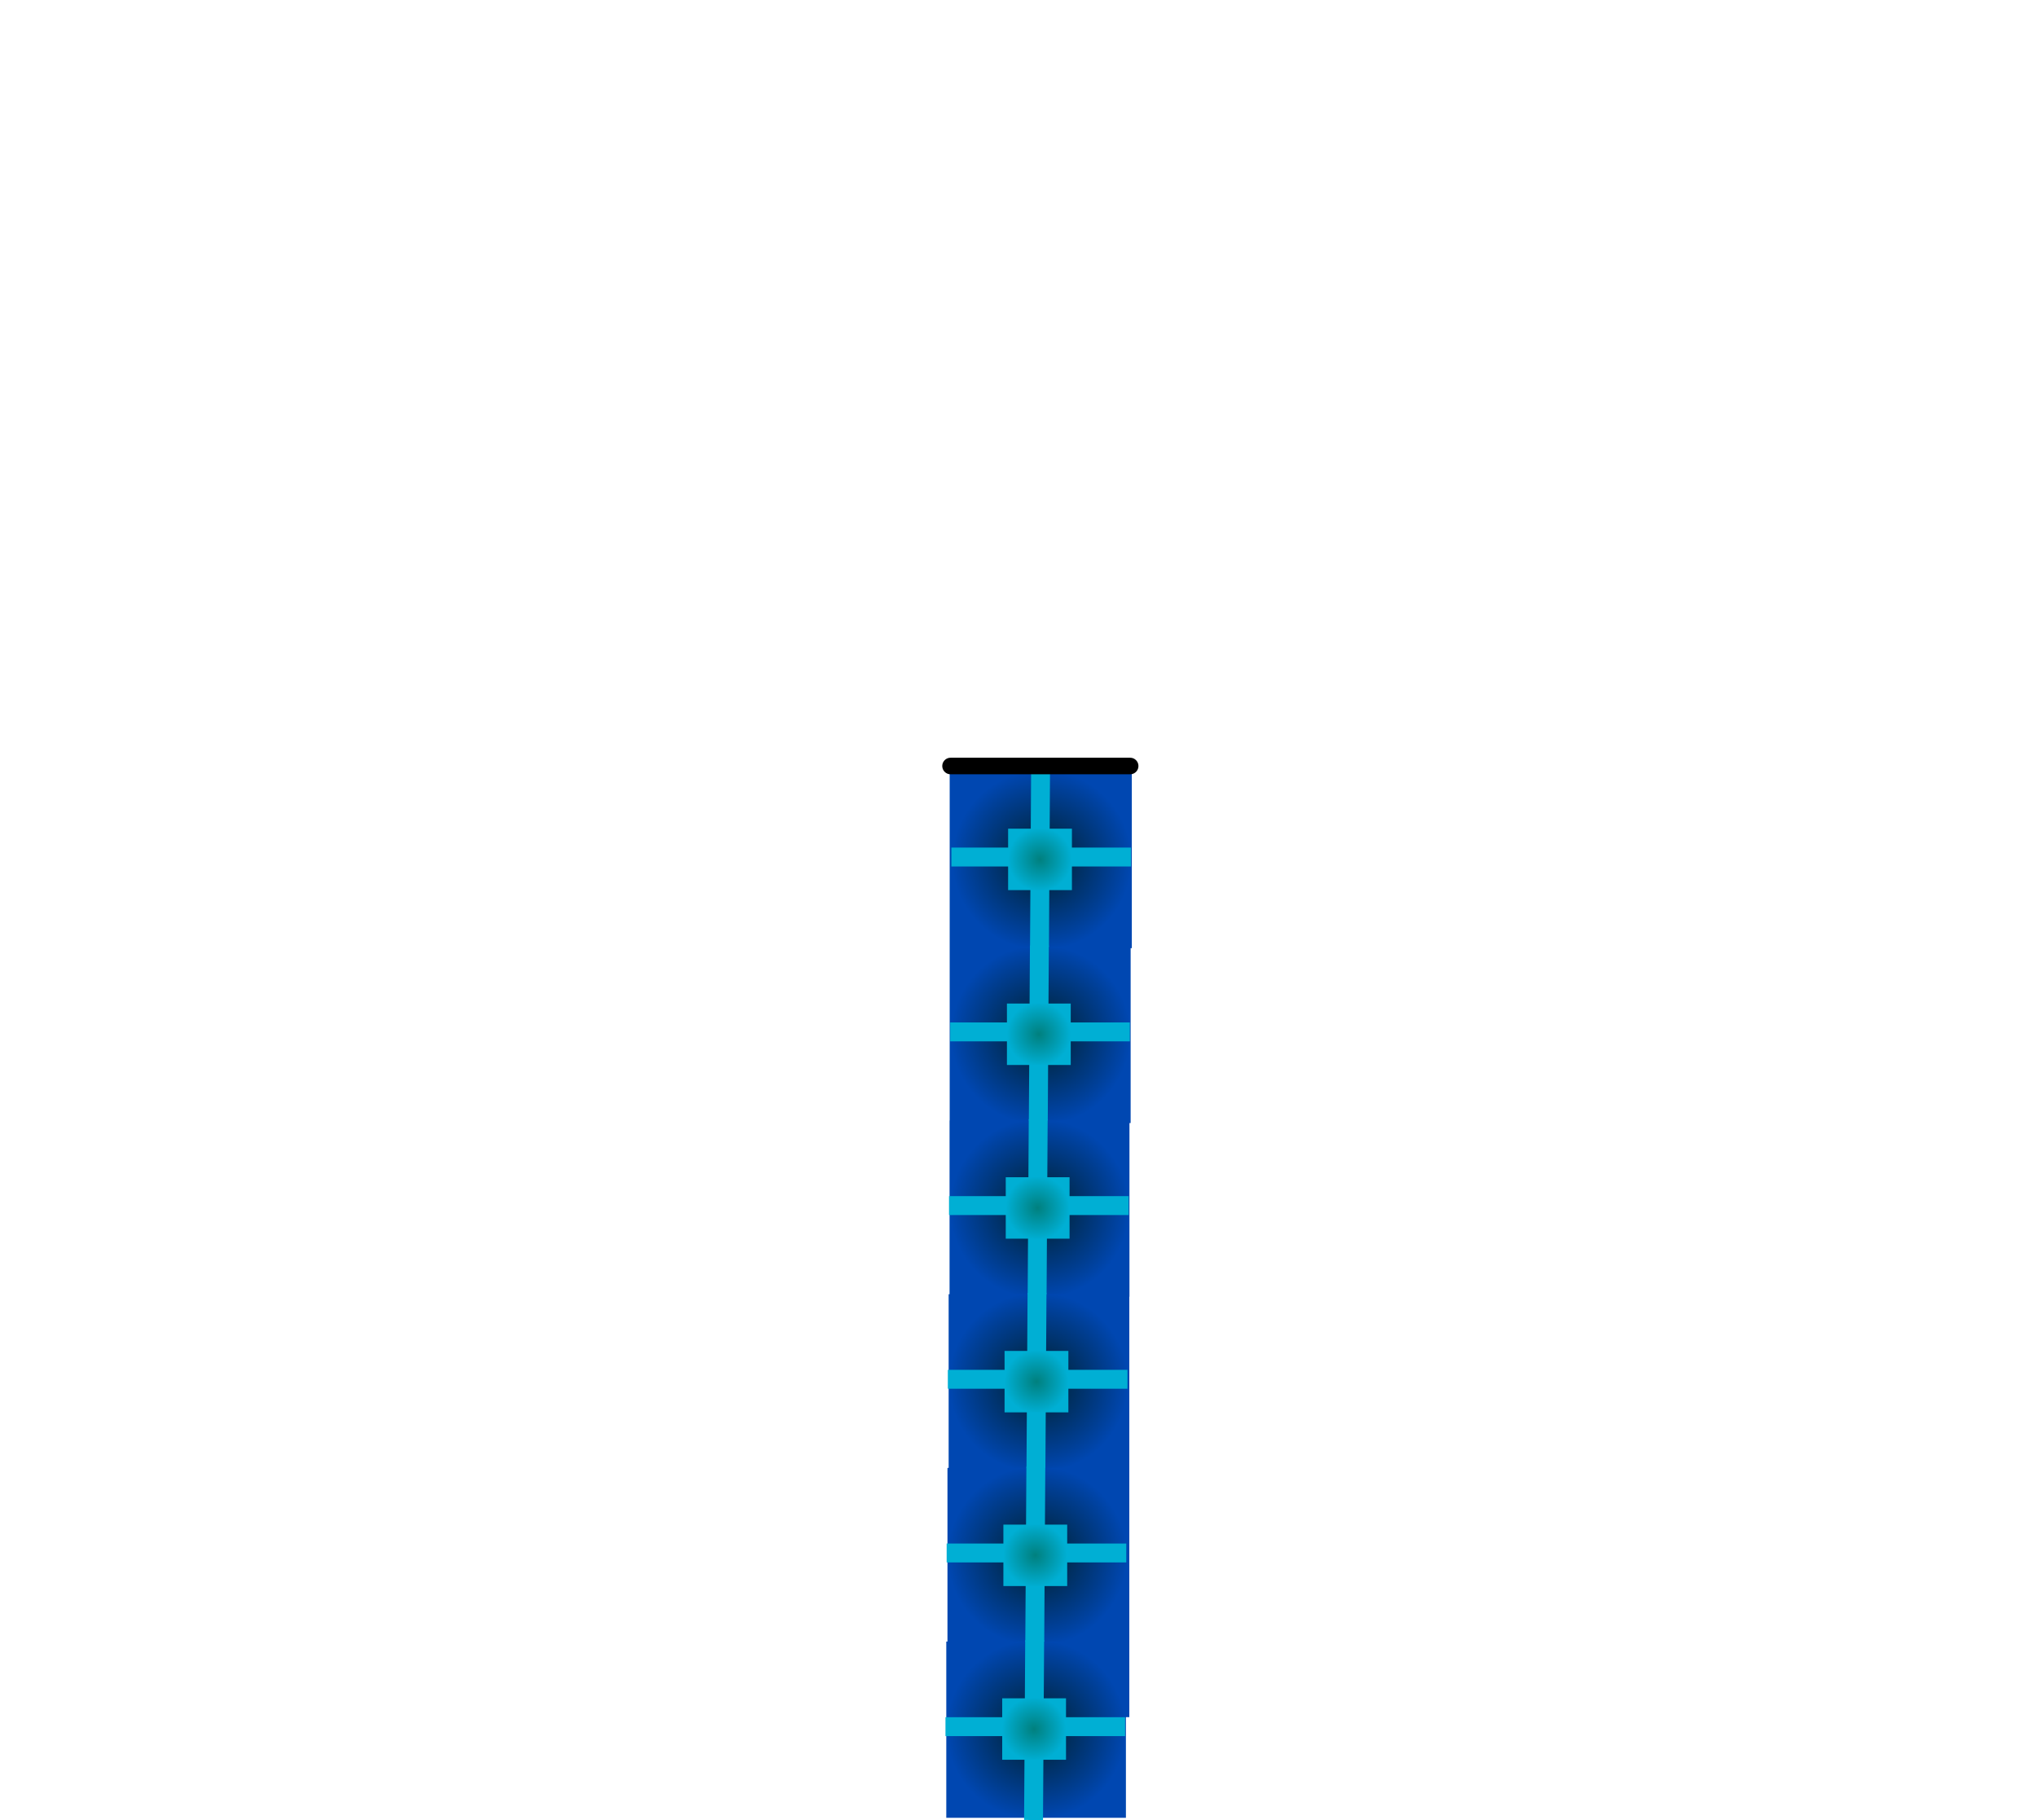 <svg version="1.1" xmlns="http://www.w3.org/2000/svg" xmlns:xlink="http://www.w3.org/1999/xlink" width="430.931" height="385.094" viewBox="0,0,430.931,385.094"><defs><radialGradient cx="240.531" cy="181.309" r="19" gradientUnits="userSpaceOnUse" id="color-1"><stop offset="0" stop-color="#001f28"/><stop offset="1" stop-color="#0047b1"/></radialGradient><radialGradient cx="240.11" cy="181.169" r="6.75" gradientUnits="userSpaceOnUse" id="color-2"><stop offset="0" stop-color="#00807e"/><stop offset="1" stop-color="#00afd4"/></radialGradient><radialGradient cx="240.281" cy="218.309" r="19" gradientUnits="userSpaceOnUse" id="color-3"><stop offset="0" stop-color="#001f28"/><stop offset="1" stop-color="#0047b1"/></radialGradient><radialGradient cx="239.86" cy="218.169" r="6.75" gradientUnits="userSpaceOnUse" id="color-4"><stop offset="0" stop-color="#00807e"/><stop offset="1" stop-color="#00afd4"/></radialGradient><radialGradient cx="240.031" cy="255.059" r="19" gradientUnits="userSpaceOnUse" id="color-5"><stop offset="0" stop-color="#001f28"/><stop offset="1" stop-color="#0047b1"/></radialGradient><radialGradient cx="239.61" cy="254.919" r="6.75" gradientUnits="userSpaceOnUse" id="color-6"><stop offset="0" stop-color="#00807e"/><stop offset="1" stop-color="#00afd4"/></radialGradient><radialGradient cx="239.781" cy="291.809" r="19" gradientUnits="userSpaceOnUse" id="color-7"><stop offset="0" stop-color="#001f28"/><stop offset="1" stop-color="#0047b1"/></radialGradient><radialGradient cx="239.36" cy="291.669" r="6.75" gradientUnits="userSpaceOnUse" id="color-8"><stop offset="0" stop-color="#00807e"/><stop offset="1" stop-color="#00afd4"/></radialGradient><radialGradient cx="239.531" cy="328.559" r="19" gradientUnits="userSpaceOnUse" id="color-9"><stop offset="0" stop-color="#001f28"/><stop offset="1" stop-color="#0047b1"/></radialGradient><radialGradient cx="239.11" cy="328.419" r="6.75" gradientUnits="userSpaceOnUse" id="color-10"><stop offset="0" stop-color="#00807e"/><stop offset="1" stop-color="#00afd4"/></radialGradient><radialGradient cx="239.281" cy="365.309" r="19" gradientUnits="userSpaceOnUse" id="color-11"><stop offset="0" stop-color="#001f28"/><stop offset="1" stop-color="#0047b1"/></radialGradient><radialGradient cx="238.86" cy="365.169" r="6.75" gradientUnits="userSpaceOnUse" id="color-12"><stop offset="0" stop-color="#00807e"/><stop offset="1" stop-color="#00afd4"/></radialGradient></defs><g transform="translate(-20.093,0.663)"><g data-paper-data="{&quot;isPaintingLayer&quot;:true}" fill-rule="nonzero" stroke-linejoin="miter" stroke-miterlimit="10" stroke-dasharray="" stroke-dashoffset="0" style="mix-blend-mode: normal"><path d="M221,362.655v-200.988h38v200.988z" fill="#0047b1" stroke="none" stroke-width="0" stroke-linecap="butt"/><path d="M20.093,380.719v-381.381h430.931v381.381z" fill="none" stroke="none" stroke-width="0" stroke-linecap="butt"/><g stroke="none" stroke-width="0" stroke-linecap="butt"><path d="M221.531,199.952v-37.285h38v37.285z" data-paper-data="{&quot;index&quot;:null}" fill="url(#color-1)"/><path d="M221.36,182.669v-4h38v4z" fill="#00afd4"/><path d="M238.229,162.407l4,0.025l-0.237,37.999l-4,-0.025z" fill="#00afd4"/><path d="M233.36,187.669v-13h13.5v13z" fill="url(#color-2)"/></g><g stroke="none" stroke-width="0" stroke-linecap="butt"><path d="M221.281,236.952v-37.285h38v37.285z" data-paper-data="{&quot;index&quot;:null}" fill="url(#color-3)"/><path d="M221.11,219.669v-4h38v4z" fill="#00afd4"/><path d="M237.979,199.407l4,0.025l-0.237,37.999l-4,-0.025z" fill="#00afd4"/><path d="M233.11,224.669v-13h13.5v13z" fill="url(#color-4)"/></g><g stroke="none" stroke-width="0" stroke-linecap="butt"><path d="M221.031,273.702v-37.285h38v37.285z" data-paper-data="{&quot;index&quot;:null}" fill="url(#color-5)"/><path d="M220.86,256.419v-4h38v4z" fill="#00afd4"/><path d="M237.729,236.157l4,0.025l-0.237,37.999l-4,-0.025z" fill="#00afd4"/><path d="M232.86,261.419v-13h13.5v13z" fill="url(#color-6)"/></g><g stroke="none" stroke-width="0" stroke-linecap="butt"><path d="M220.781,310.452v-37.285h38v37.285z" data-paper-data="{&quot;index&quot;:null}" fill="url(#color-7)"/><path d="M220.61,293.169v-4h38v4z" fill="#00afd4"/><path d="M237.479,272.907l4,0.025l-0.237,37.999l-4,-0.025z" fill="#00afd4"/><path d="M232.61,298.169v-13h13.5v13z" fill="url(#color-8)"/></g><g stroke="none" stroke-width="0" stroke-linecap="butt"><path d="M220.531,347.202v-37.285h38v37.285z" data-paper-data="{&quot;index&quot;:null}" fill="url(#color-9)"/><path d="M220.36,329.919v-4h38v4z" fill="#00afd4"/><path d="M237.229,309.657l4,0.025l-0.237,37.999l-4,-0.025z" fill="#00afd4"/><path d="M232.36,334.919v-13h13.5v13z" fill="url(#color-10)"/></g><g stroke="none" stroke-width="0" stroke-linecap="butt"><path d="M220.281,383.952v-37.285h38v37.285z" data-paper-data="{&quot;index&quot;:null}" fill="url(#color-11)"/><path d="M220.11,366.669v-4h38v4z" fill="#00afd4"/><path d="M236.979,346.407l4,0.025l-0.237,37.999l-4,-0.025z" fill="#00afd4"/><path d="M232.11,371.669v-13h13.5v13z" fill="url(#color-12)"/></g><path d="M259.181,161.41h-38" fill="none" stroke="#000000" stroke-width="3.5" stroke-linecap="round"/></g></g></svg>